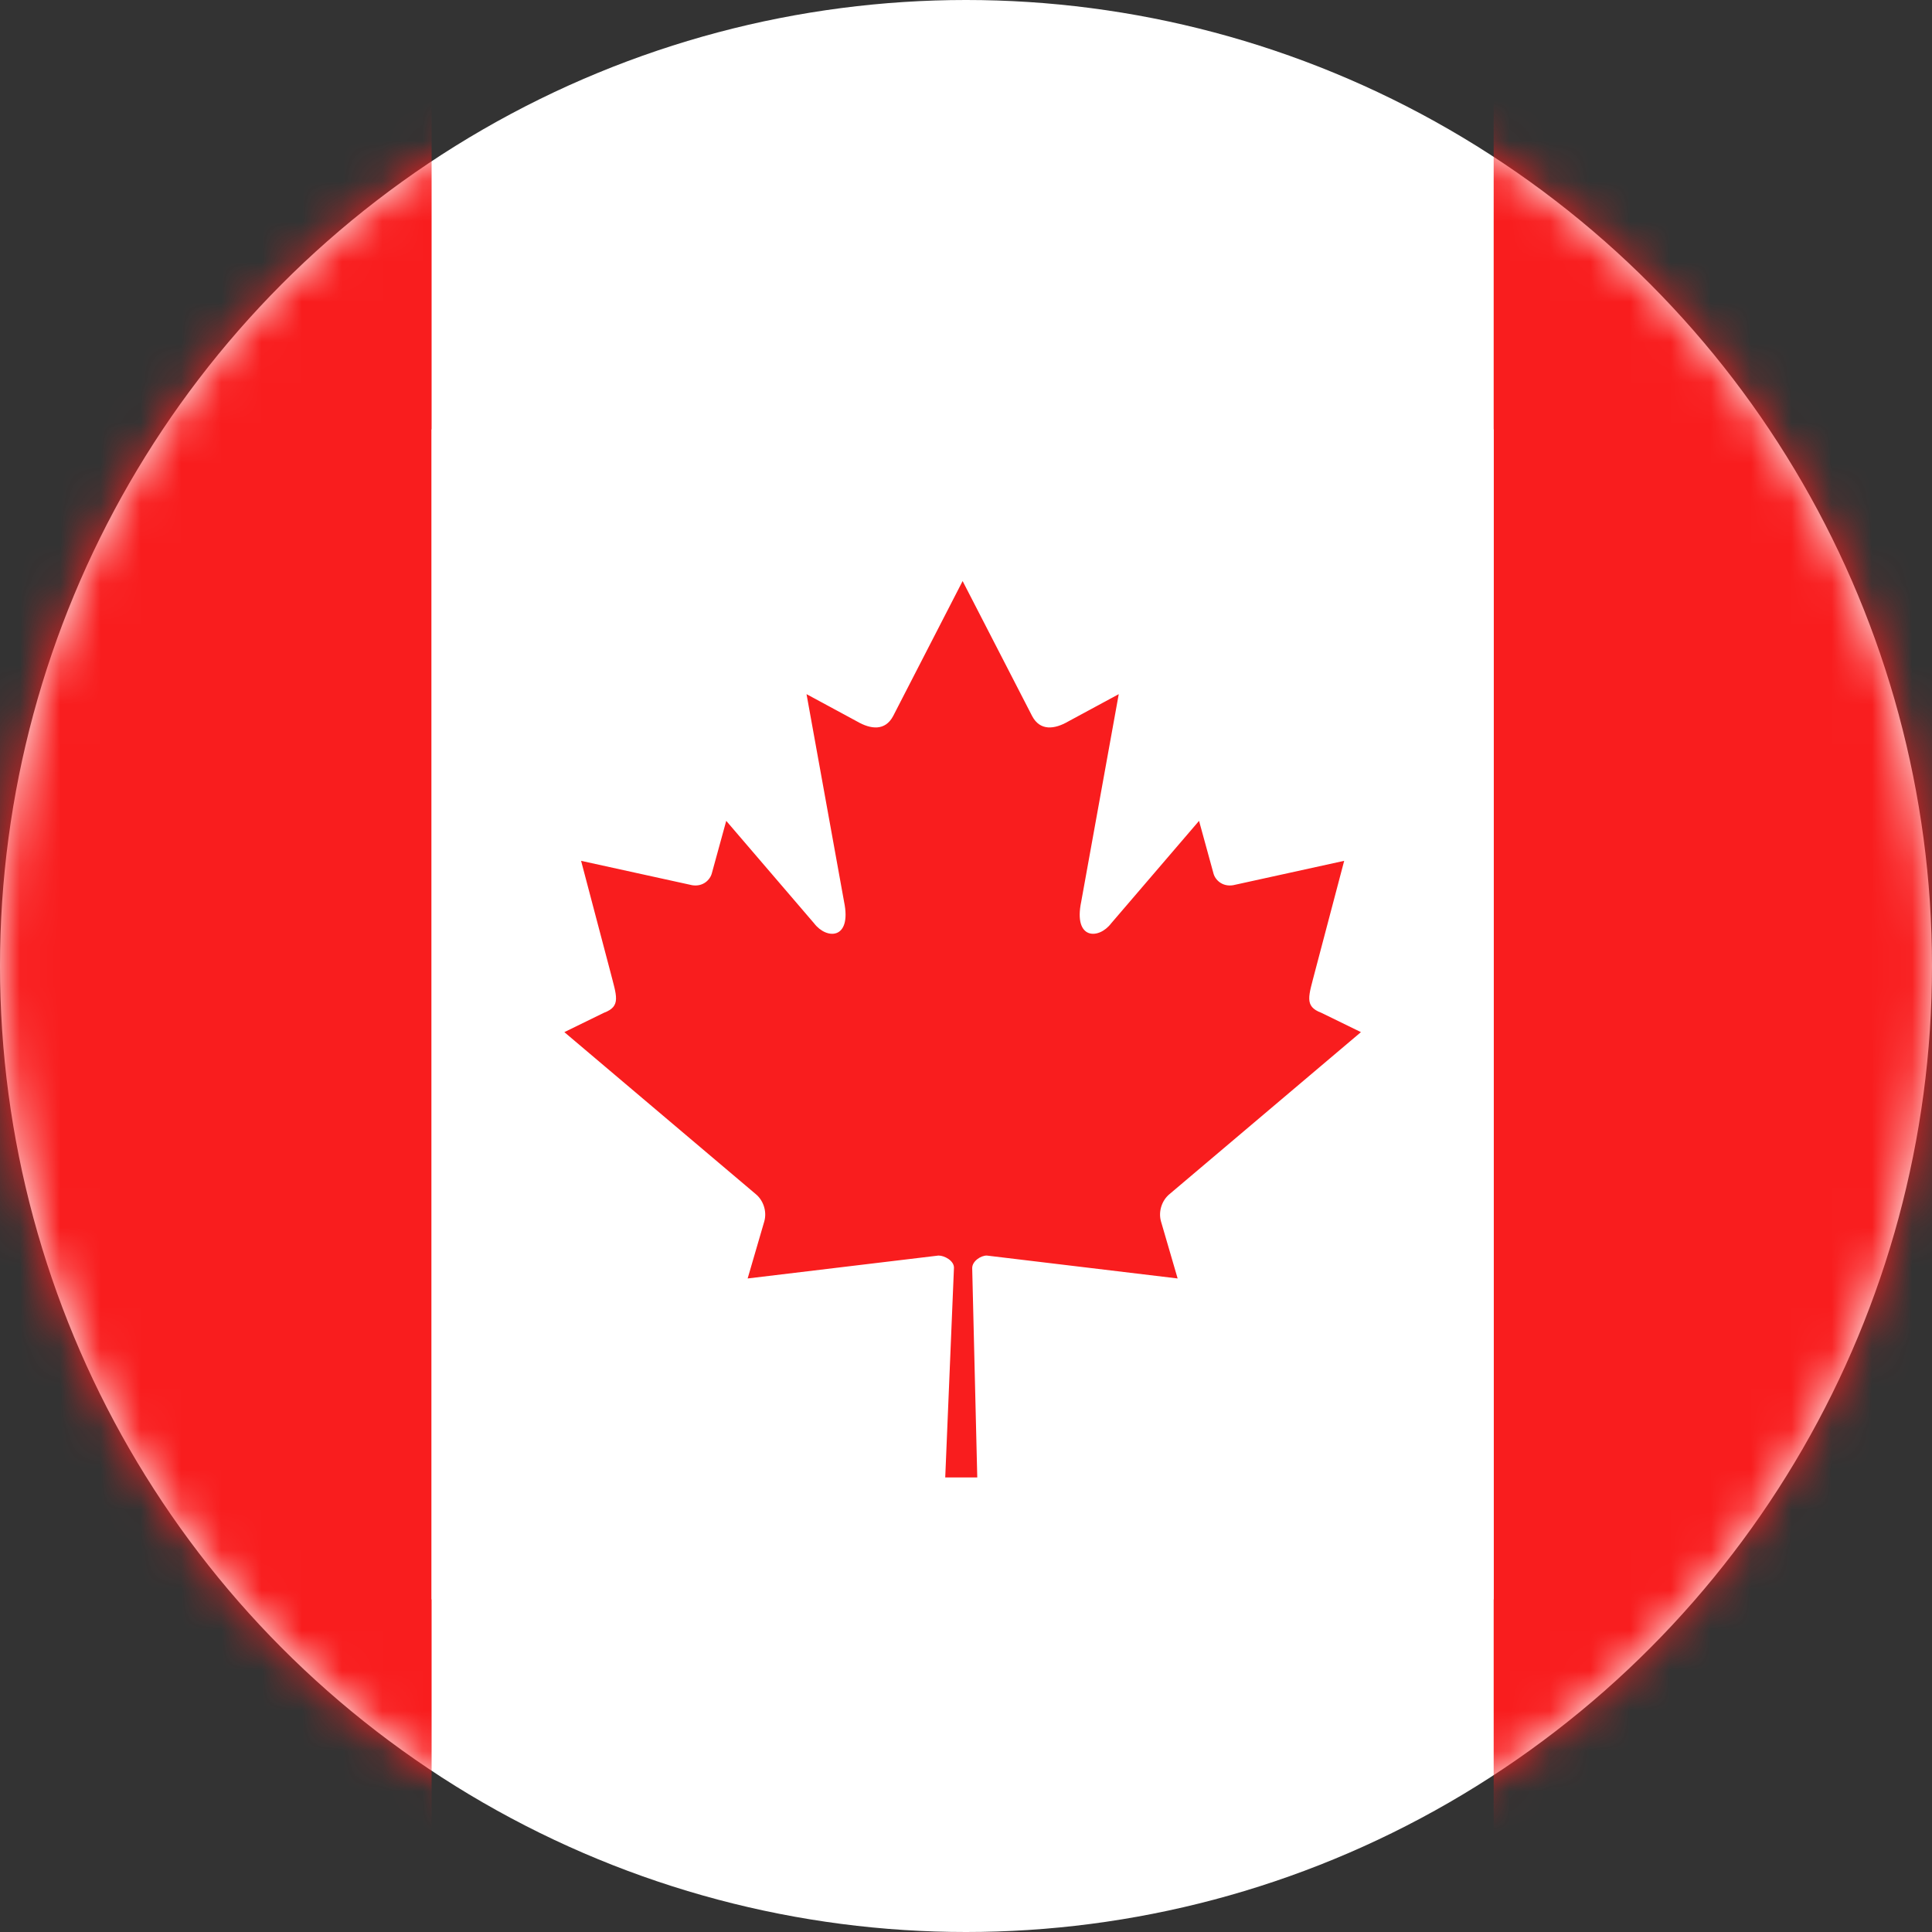 <svg xmlns="http://www.w3.org/2000/svg" xmlns:xlink="http://www.w3.org/1999/xlink" width="48" height="48" version="1.1" viewBox="0 0 48 48"><rect x="0" y="0" width="48" height="48" fill="#333333" stroke="none"/><title>Flag/i_flag_canada</title><defs><circle id="path-1" cx="24" cy="24" r="24"/></defs><g id="Flag/i_flag_canada" fill="none" fill-rule="evenodd" stroke="none" stroke-width="1"><mask id="mask-2" fill="#fff"><use xlink:href="#path-1"/></mask><use id="Oval" fill="#FFF" xlink:href="#path-1"/><g id="Group-6" mask="url(#mask-2)"><g transform="translate(-1, 0)"><polygon id="Fill-1" fill="#F91D1E" points="0 46.735 11.723 46.735 11.723 .735 0 .735"/><polygon id="Fill-2" fill="#F91D1E" points="38.11 46.735 49.833 46.735 49.833 .735 38.11 .735"/><polygon id="Fill-3" fill="#FFF" points="11.723 39.735 38.11 39.735 38.11 10.667 11.723 10.667"/><path id="Fill-4" fill="#F91D1E" d="M24.916,14.436 L23.188,17.794 C22.991,18.16 22.64,18.126 22.289,17.922 L21.038,17.246 L21.971,22.405 C22.166,23.348 21.537,23.348 21.227,22.941 L19.043,20.394 L18.688,21.687 C18.647,21.858 18.468,22.036 18.198,21.993 L15.437,21.387 L16.162,24.135 C16.318,24.746 16.439,25 16.005,25.162 L15.021,25.643 L19.775,29.666 C19.962,29.818 20.058,30.092 19.99,30.34 L19.575,31.763 C21.211,31.566 22.679,31.389 24.315,31.194 C24.461,31.191 24.702,31.321 24.701,31.495 L24.484,36.707 L25.28,36.707 L25.154,31.506 C25.153,31.332 25.372,31.191 25.517,31.194 C27.154,31.389 28.621,31.566 30.258,31.763 L29.843,30.34 C29.775,30.092 29.871,29.818 30.058,29.666 L34.812,25.643 L33.827,25.162 C33.394,25 33.515,24.746 33.671,24.135 L34.396,21.387 L31.635,21.993 C31.365,22.036 31.184,21.858 31.145,21.687 L30.79,20.394 L28.606,22.941 C28.296,23.348 27.666,23.348 27.862,22.405 L28.795,17.246 L27.544,17.922 C27.193,18.126 26.841,18.16 26.645,17.794 L24.916,14.436 Z"/></g></g></g></svg>